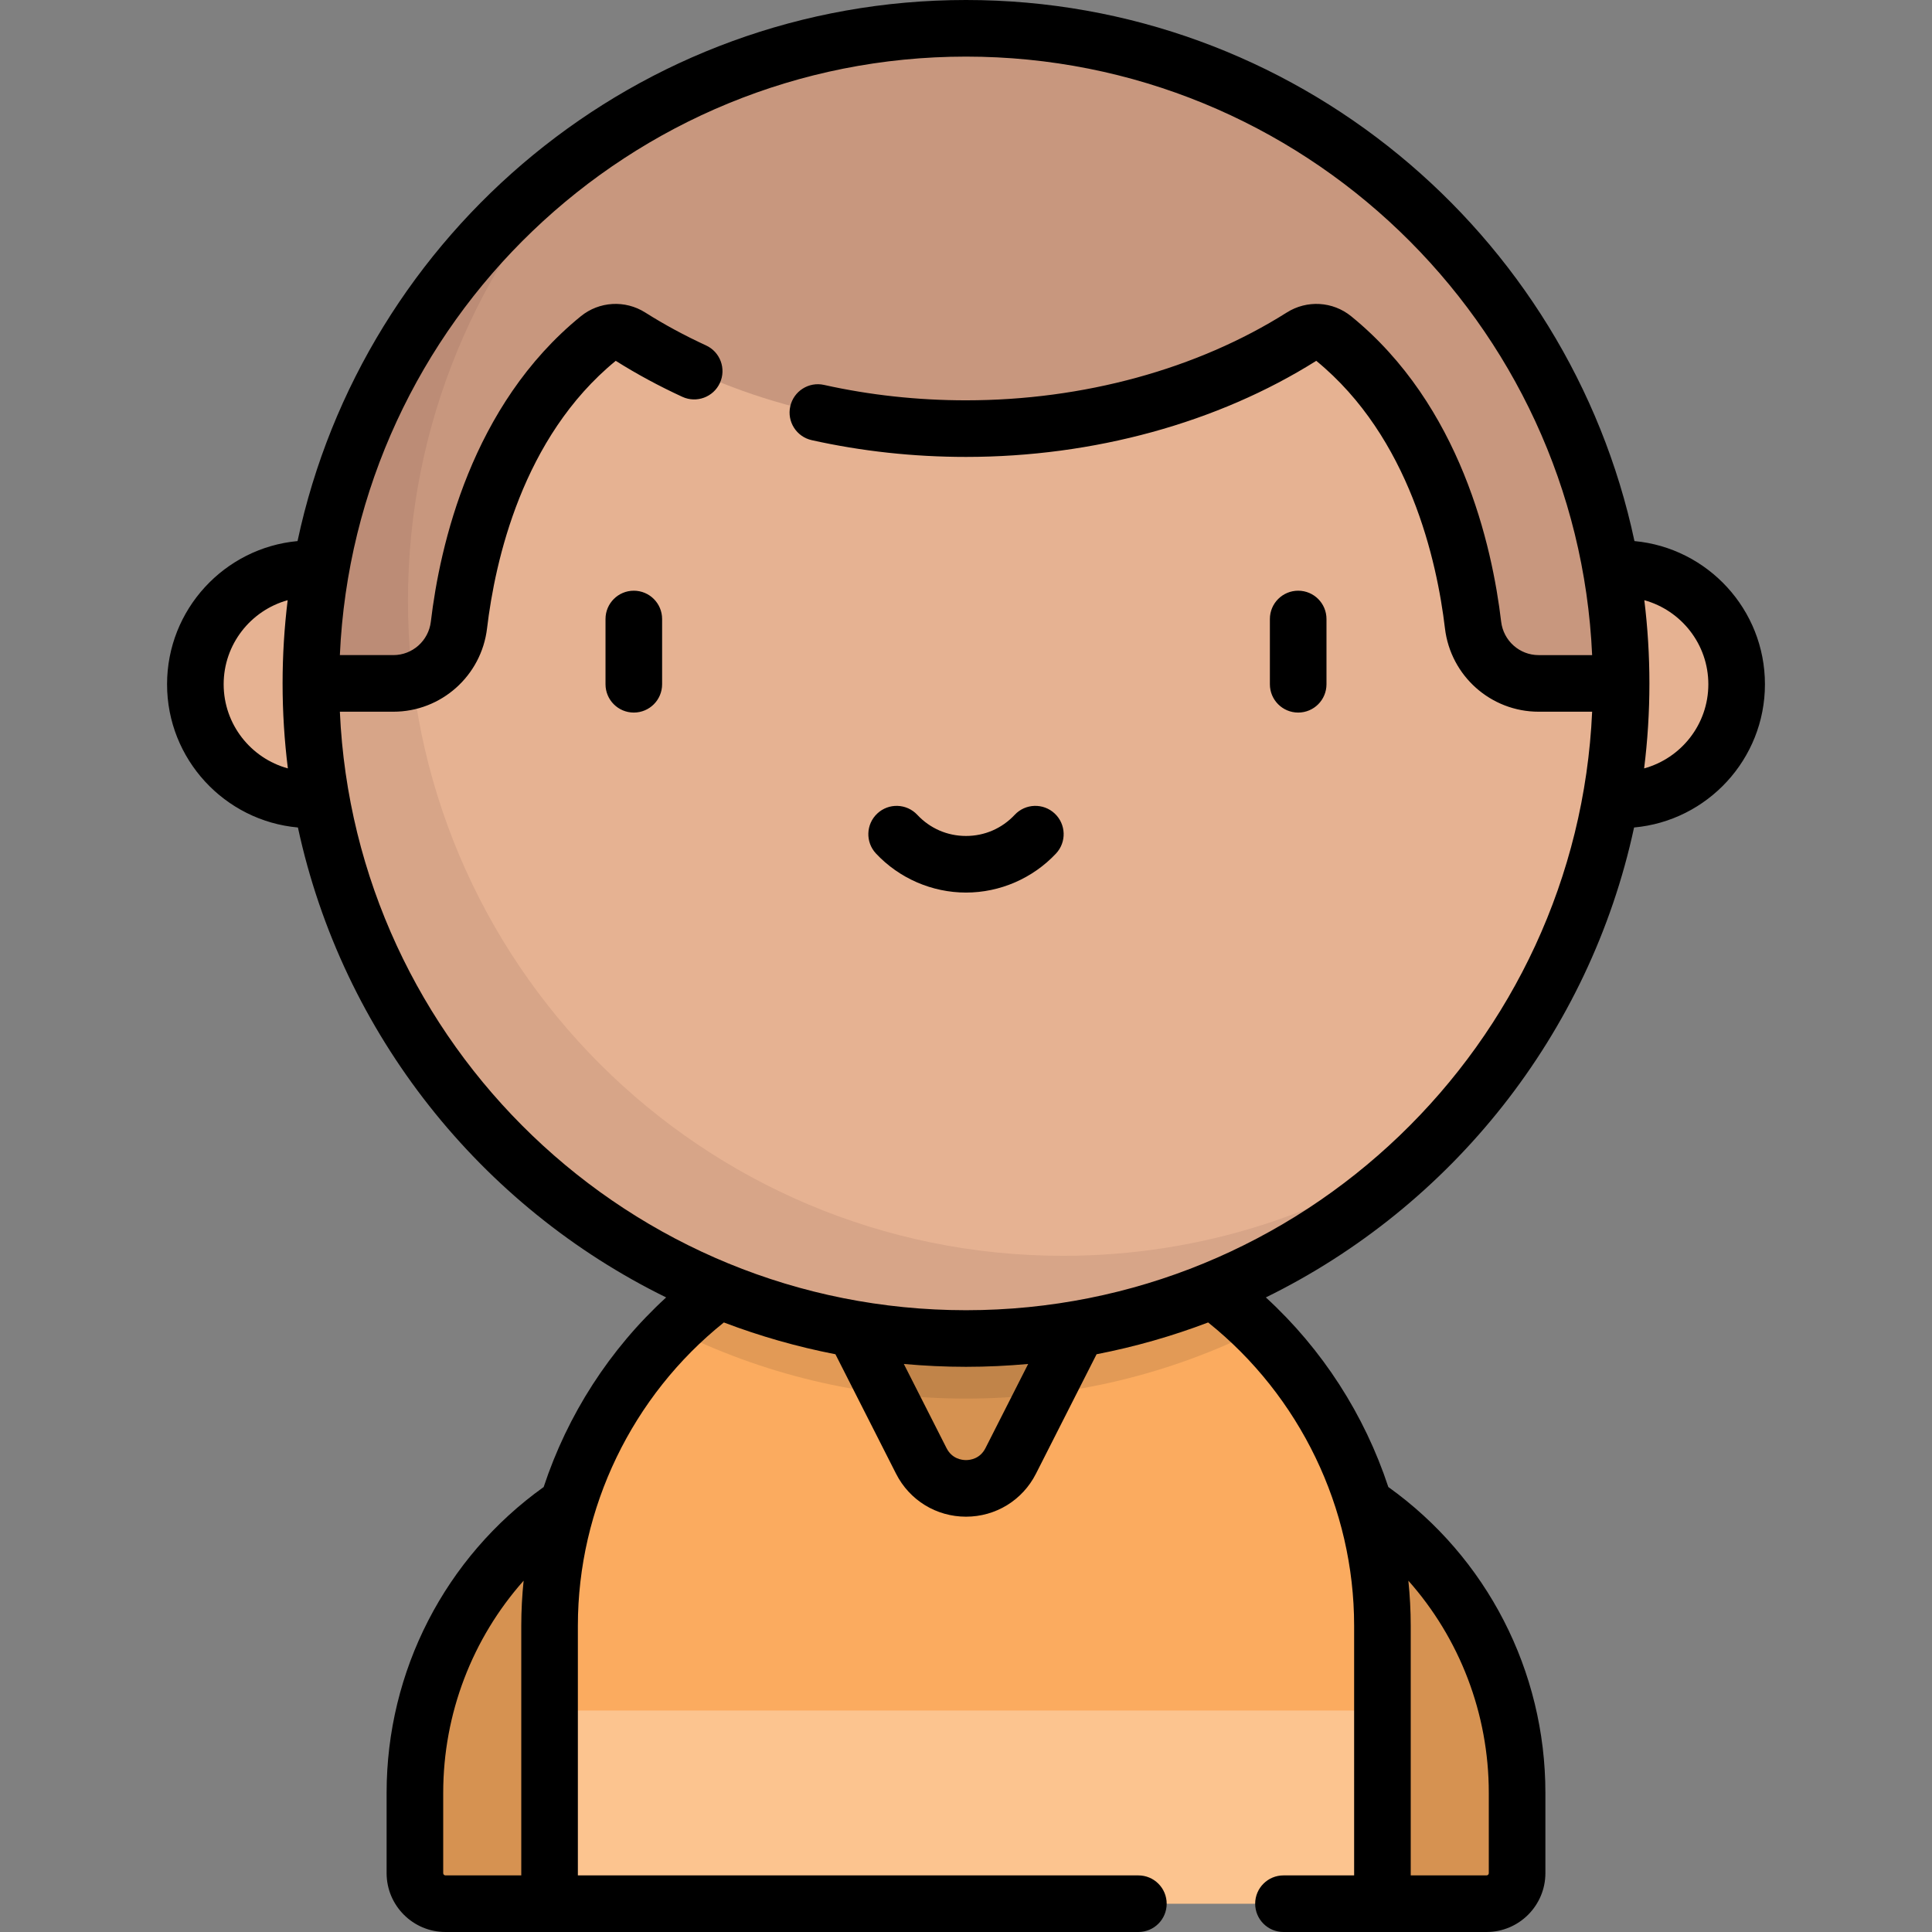 <?xml version="1.0" encoding="iso-8859-1"?>
<!-- Generator: Adobe Illustrator 19.0.0, SVG Export Plug-In . SVG Version: 6.00 Build 0)  -->
<svg version="1.1" id="Capa_1" xmlns="http://www.w3.org/2000/svg" xmlns:xlink="http://www.w3.org/1999/xlink" x="0px" y="0px"
	 viewBox="0 0 512 512" style="enable-background:new 0 0 512 512;" xml:space="preserve">
<rect x="0" y="0" width="512" height="512" fill="#808080" stroke="none"/>
<path style="fill:#FBAB5F;" d="M145.871,504.5h-27.816c-4.473,0-8.1-3.626-8.1-8.1v-21.291c0-34.565,19.059-65.927,49.741-81.846
	l16.541,31.88c-18.731,9.719-30.366,28.865-30.366,49.966V504.5z"/>
<path style="opacity:0.15;enable-background:new    ;" d="M145.871,504.5h-27.816c-4.473,0-8.1-3.626-8.1-8.1v-21.291
	c0-34.565,19.059-65.927,49.741-81.846l16.541,31.88c-18.731,9.719-30.366,28.865-30.366,49.966V504.5z"/>
<path style="fill:#FBAB5F;" d="M366.129,504.5h27.816c4.473,0,8.1-3.626,8.1-8.1v-21.291c0-34.565-19.06-65.927-49.741-81.846
	l-16.541,31.88c18.731,9.719,30.366,28.865,30.366,49.966V504.5z"/>
<path style="opacity:0.15;enable-background:new    ;" d="M366.129,504.5h27.816c4.473,0,8.1-3.626,8.1-8.1v-21.291
	c0-34.565-19.06-65.927-49.741-81.846l-16.541,31.88c18.731,9.719,30.366,28.865,30.366,49.966V504.5z"/>
<path style="fill:#FBAB5F;" d="M256,320.477L256,320.477c-60.949,0-110.359,49.409-110.359,110.358V504.5h220.717v-73.665
	C366.359,369.886,316.949,320.477,256,320.477z"/>
<path style="opacity:0.15;enable-background:new    ;" d="M298.824,326.112l-30.98,61.054c-4.92,9.696-18.77,9.696-23.689,0
	l-30.98-61.054H298.824z"/>
<path style="opacity:0.1;enable-background:new    ;" d="M256,320.476L256,320.476c-30.252,0-57.656,12.176-77.591,31.889
	c23.352,11.687,49.7,18.275,77.591,18.275s54.239-6.587,77.591-18.275C313.656,332.652,286.251,320.476,256,320.476z"/>
<g>
	<circle style="fill:#E6B292;" cx="82.39" cy="181.34" r="30.617"/>
	<circle style="fill:#E6B292;" cx="429.609" cy="181.34" r="30.617"/>
	<circle style="fill:#E6B292;" cx="256" cy="181.11" r="173.61"/>
</g>
<g>
	<path style="opacity:0.2;fill:#513130;enable-background:new    ;" d="M429.609,181.11C429.609,85.228,351.882,7.5,256,7.5
		S82.39,85.228,82.39,181.11h21.862c8.883,0,16.328-6.658,17.374-15.48c2.354-19.848,10.309-54.287,37.035-76
		c2.381-1.934,5.722-2.116,8.315-0.478c24.152,15.259,55.178,24.437,89.025,24.437s64.873-9.178,89.025-24.437
		c2.593-1.638,5.934-1.456,8.315,0.478c26.725,21.714,34.681,56.153,37.035,76c1.046,8.821,8.491,15.48,17.374,15.48H429.609z"/>
	<path style="opacity:0.1;fill:#513130;enable-background:new    ;" d="M281.729,332.804c-95.882,0-173.61-77.728-173.61-173.61
		c0-46.864,18.575-89.383,48.756-120.617C111.856,69.944,82.39,122.082,82.39,181.11c0,95.882,77.728,173.61,173.61,173.61
		c49.019,0,93.285-20.322,124.854-52.993C352.747,321.311,318.582,332.804,281.729,332.804z"/>
</g>
<rect x="145.64" y="453.31" style="opacity:0.3;fill:#FFFFFF;enable-background:new    ;" width="220.72" height="51.19"/>
<path d="M433.148,143.391C415.745,61.571,342.932,0,256,0S96.255,61.571,78.852,143.391c-19.364,1.792-34.579,18.123-34.579,37.947
	c0,19.859,15.268,36.211,34.68,37.955c11.807,54.801,48.479,100.459,97.584,124.537c-15.005,13.747-26.15,31.132-32.459,50.248
	c-26.108,18.661-41.623,48.759-41.623,81.032v21.29c0,8.602,6.998,15.6,15.6,15.6h183.627c4.143,0,7.5-3.357,7.5-7.5
	s-3.357-7.5-7.5-7.5h-148.54v-66.165c0-31.184,14.395-60.924,38.688-80.37c9.502,3.613,19.383,6.446,29.568,8.425l16.07,31.669
	c3.562,7.018,10.663,11.379,18.533,11.379s14.972-4.36,18.533-11.379l16.069-31.669c10.184-1.979,20.066-4.812,29.568-8.425
	c24.293,19.445,38.688,49.185,38.688,80.37V497h-18.726c-4.143,0-7.5,3.357-7.5,7.5s3.357,7.5,7.5,7.5h53.813
	c8.602,0,15.6-6.998,15.6-15.6v-21.291c0-32.273-15.515-62.371-41.623-81.032c-6.309-19.116-17.454-36.502-32.459-50.248
	c49.105-24.078,85.777-69.736,97.584-124.537c19.412-1.744,34.68-18.096,34.68-37.955
	C467.728,161.514,452.513,145.182,433.148,143.391z M59.272,181.338c0-10.616,7.195-19.577,16.962-22.279
	c-0.882,7.23-1.345,14.587-1.345,22.051c0,7.625,0.479,15.141,1.399,22.522C66.493,200.948,59.272,191.973,59.272,181.338z
	 M138.142,430.835V497h-20.087c-0.331,0-0.6-0.269-0.6-0.6v-21.291c0-21.002,7.731-40.917,21.313-56.212
	C138.361,422.848,138.142,426.83,138.142,430.835z M394.545,475.109V496.4c0,0.331-0.268,0.6-0.6,0.6h-20.087v-66.165
	c0-4.005-0.22-7.987-0.626-11.937C386.814,434.193,394.545,454.108,394.545,475.109z M261.156,383.772
	c-1.449,2.857-4.089,3.166-5.156,3.166c-1.067,0-3.707-0.309-5.156-3.166l-11.32-22.309c5.429,0.492,10.922,0.757,16.476,0.757
	s11.048-0.265,16.476-0.757L261.156,383.772z M215.116,116.646c13.228,2.948,26.982,4.442,40.884,4.442
	c33.775,0,66.729-9.042,92.823-25.465c24.755,20.268,31.993,53.095,34.104,70.891c1.494,12.597,12.165,22.096,24.821,22.096h14.185
	c-3.936,88.126-76.854,158.61-165.933,158.61S94.003,276.736,90.067,188.61h14.185c12.656,0,23.327-9.499,24.822-22.097
	c2.11-17.796,9.346-50.624,34.103-70.89c5.559,3.499,11.499,6.708,17.655,9.541c3.763,1.729,8.217,0.083,9.948-3.679
	c1.731-3.763,0.084-8.217-3.679-9.948c-5.635-2.593-11.059-5.528-16.12-8.726c-5.322-3.365-12.175-2.963-17.051,0.996
	c-29.034,23.59-37.369,60.837-39.752,80.938c-0.601,5.053-4.867,8.863-9.927,8.863H90.067C94.003,85.485,166.92,15,256,15
	s161.997,70.485,165.933,158.61h-14.185c-5.059,0-9.326-3.811-9.926-8.862c-2.384-20.103-10.719-57.35-39.754-80.94
	c-4.876-3.959-11.729-4.358-17.049-0.996c-23.759,15.011-53.953,23.277-85.02,23.277c-12.806,0-25.463-1.374-37.622-4.083
	c-4.042-0.907-8.051,1.646-8.951,5.689C208.525,111.738,211.073,115.746,215.116,116.646z M435.711,203.632
	c0.919-7.381,1.399-14.896,1.399-22.522c0-7.464-0.463-14.821-1.345-22.051c9.768,2.702,16.962,11.663,16.962,22.279
	C452.728,191.973,445.507,200.948,435.711,203.632z M344.033,188.838c4.143,0,7.5-3.357,7.5-7.5v-17.296c0-4.143-3.357-7.5-7.5-7.5
	s-7.5,3.357-7.5,7.5v17.296C336.533,185.48,339.891,188.838,344.033,188.838z M256,236.54c8.998,0,17.692-3.771,23.853-10.347
	c2.832-3.023,2.678-7.769-0.345-10.601c-3.022-2.834-7.77-2.679-10.601,0.345c-3.386,3.612-7.97,5.602-12.908,5.602
	s-9.523-1.989-12.907-5.602c-2.832-3.023-7.578-3.179-10.602-0.346c-3.022,2.832-3.178,7.579-0.346,10.602
	C238.307,232.769,247.001,236.54,256,236.54z M167.967,156.542c-4.143,0-7.5,3.357-7.5,7.5v17.296c0,4.143,3.357,7.5,7.5,7.5
	s7.5-3.357,7.5-7.5v-17.296C175.467,159.899,172.109,156.542,167.967,156.542z"/>
<g>
</g>
<g>
</g>
<g>
</g>
<g>
</g>
<g>
</g>
<g>
</g>
<g>
</g>
<g>
</g>
<g>
</g>
<g>
</g>
<g>
</g>
<g>
</g>
<g>
</g>
<g>
</g>
<g>
</g>
</svg>
